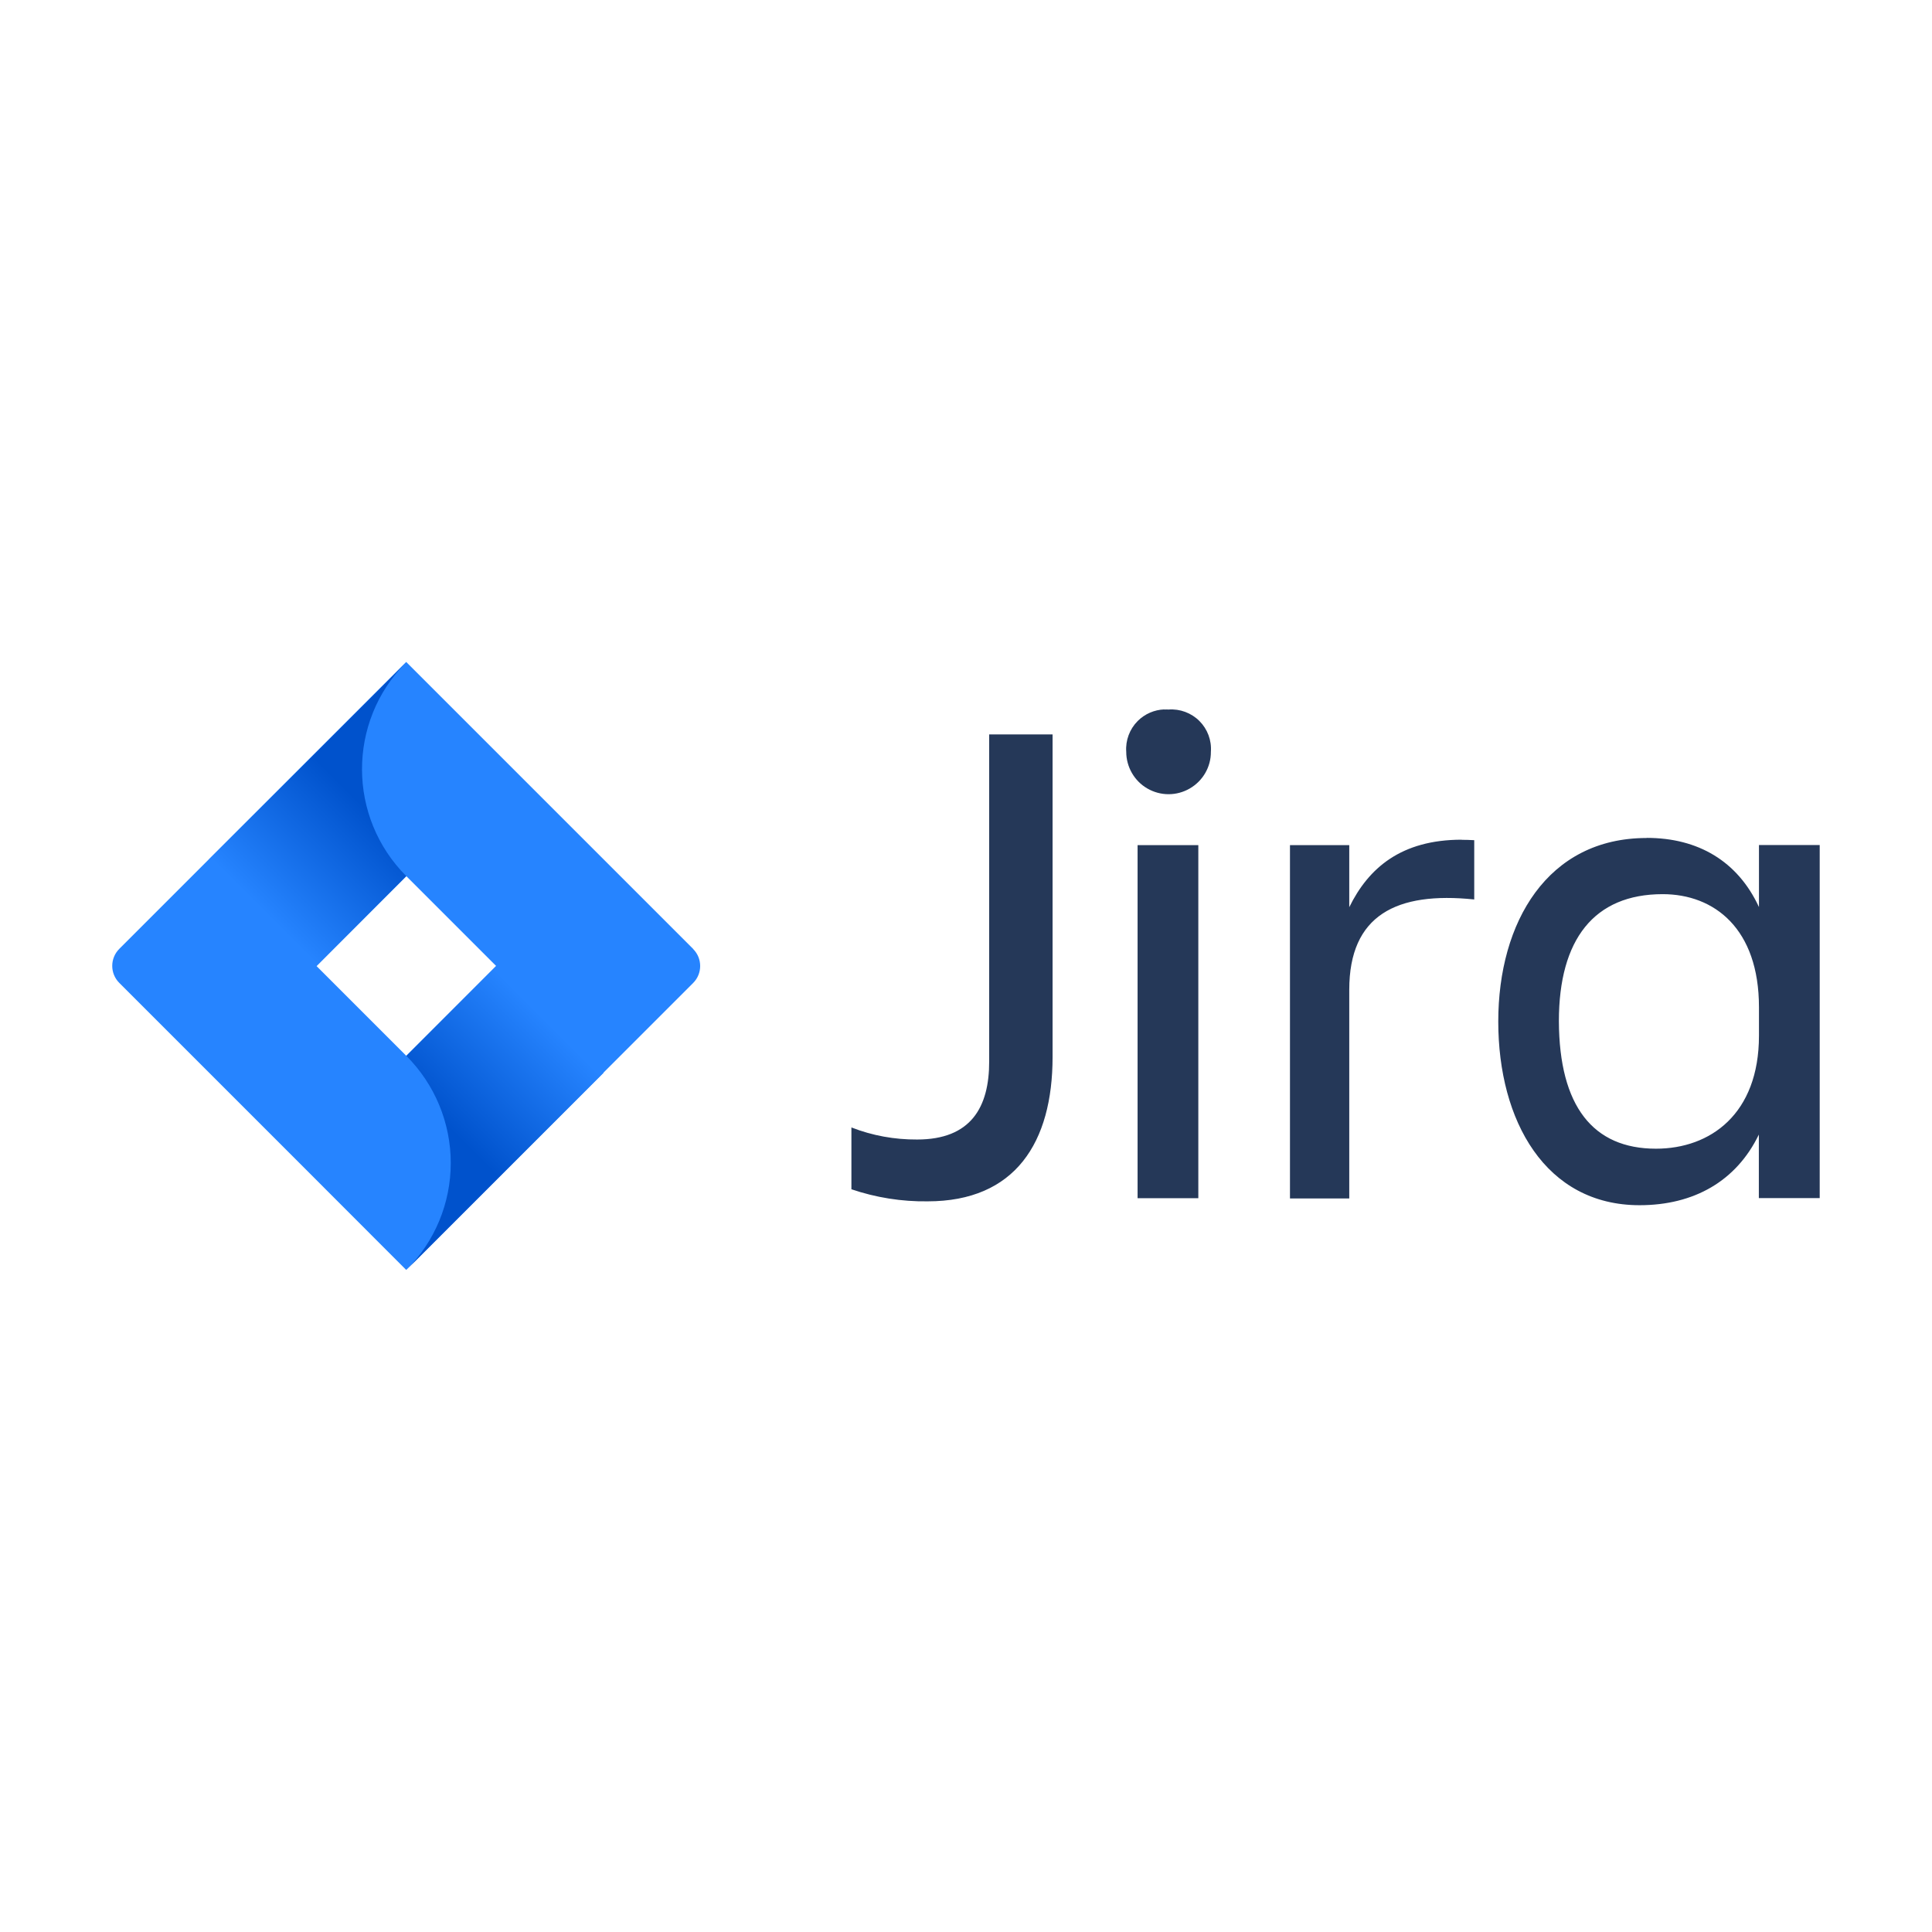<?xml version="1.0" encoding="UTF-8"?>
<svg id="svg8093" xmlns="http://www.w3.org/2000/svg" viewBox="0 0 160 160">
  <defs>
    <style>
      .cls-1 {
        fill: url(#linear-gradient);
      }

      .cls-1, .cls-2, .cls-3, .cls-4, .cls-5 {
        stroke-width: 0px;
      }

      .cls-2 {
        fill: #2684ff;
      }

      .cls-3 {
        fill: #253858;
      }

      .cls-4 {
        fill: url(#linear-gradient-2);
      }

      .cls-5 {
        fill: none;
        opacity: .5;
      }
    </style>
    <linearGradient id="linear-gradient" x1="-83.02" y1="319.31" x2="-87.91" y2="314.42" gradientTransform="translate(174.97 622.77) scale(1.74 -1.74)" gradientUnits="userSpaceOnUse">
      <stop offset="0" stop-color="#0052cc"/>
      <stop offset="1" stop-color="#2684ff"/>
    </linearGradient>
    <linearGradient id="linear-gradient-2" x1="-79.29" y1="304.31" x2="-74.4" y2="309.19" gradientTransform="translate(174.97 622.77) scale(1.74 -1.74)" gradientUnits="userSpaceOnUse">
      <stop offset="0" stop-color="#0052cc"/>
      <stop offset="1" stop-color="#2684ff"/>
    </linearGradient>
  </defs>
  <g>
    <path id="path7981" class="cls-3" d="m96.42,58.75c-.82.03-1.61.37-2.2.96-.67.67-1.02,1.61-.95,2.55,0,1.25.67,2.42,1.75,3.04,1.09.63,2.42.63,3.51,0,1.09-.63,1.76-1.79,1.75-3.04.07-.95-.28-1.88-.95-2.55-.67-.67-1.61-1.02-2.55-.95-.12,0-.24-.01-.35,0h0Zm-14.5,2.06v27.07c.01,3.83-1.52,6.49-5.97,6.49-1.86.01-3.7-.32-5.44-1v5.12c2.03.69,4.17,1.03,6.31,1,7.26,0,10.35-4.88,10.35-11.96v-26.71h-5.26,0Zm54.44,8.59c-8.19,0-12.28,6.96-12.28,15.2s3.92,15.21,11.7,15.21c4.5,0,8.01-1.99,9.88-5.85v5.26h5.04v-29.24h-5.03v5.14c-1.76-3.8-5.04-5.73-9.3-5.73h0Zm-15.3.14c-5.03,0-7.73,2.35-9.32,5.59v-5.14h-4.91v29.26h4.91v-17.28c0-6.19,3.92-8.15,10.35-7.48v-4.91c-.36-.02-.7-.03-1.04-.03h0Zm-26.85.45v29.24h5.03v-29.24s-5.03,0-5.03,0Zm43.48,4.06c4.29,0,7.98,2.86,7.98,9.36v2.36c0,6.49-4.03,9.36-8.53,9.36-5.21,0-8.01-3.51-8.04-10.56,0-6.78,2.92-10.52,8.6-10.52h0Z"/>
    <path id="path8005" class="cls-2" d="m57.41,78.59l-21.67-21.67-2.1-2.1-23.76,23.76c-.78.78-.78,2.04,0,2.82l14.9,14.9,8.86,8.87,23.76-23.76c.78-.78.78-2.04,0-2.82Zm-23.76,8.85l-7.44-7.44,7.44-7.44,7.44,7.44-7.44,7.44Z"/>
    <path id="path8015" class="cls-1" d="m33.65,72.56c-4.87-4.87-4.9-12.77-.05-17.67l-16.29,16.28,8.87,8.87,7.47-7.48Z"/>
    <path id="path8025" class="cls-4" d="m41.11,79.98l-7.46,7.46c2.35,2.35,3.68,5.54,3.68,8.87s-1.32,6.51-3.68,8.87l16.33-16.33s-8.86-8.87-8.86-8.87Z"/>
  </g>
  <rect class="cls-5" width="160" height="160"/>
</svg>